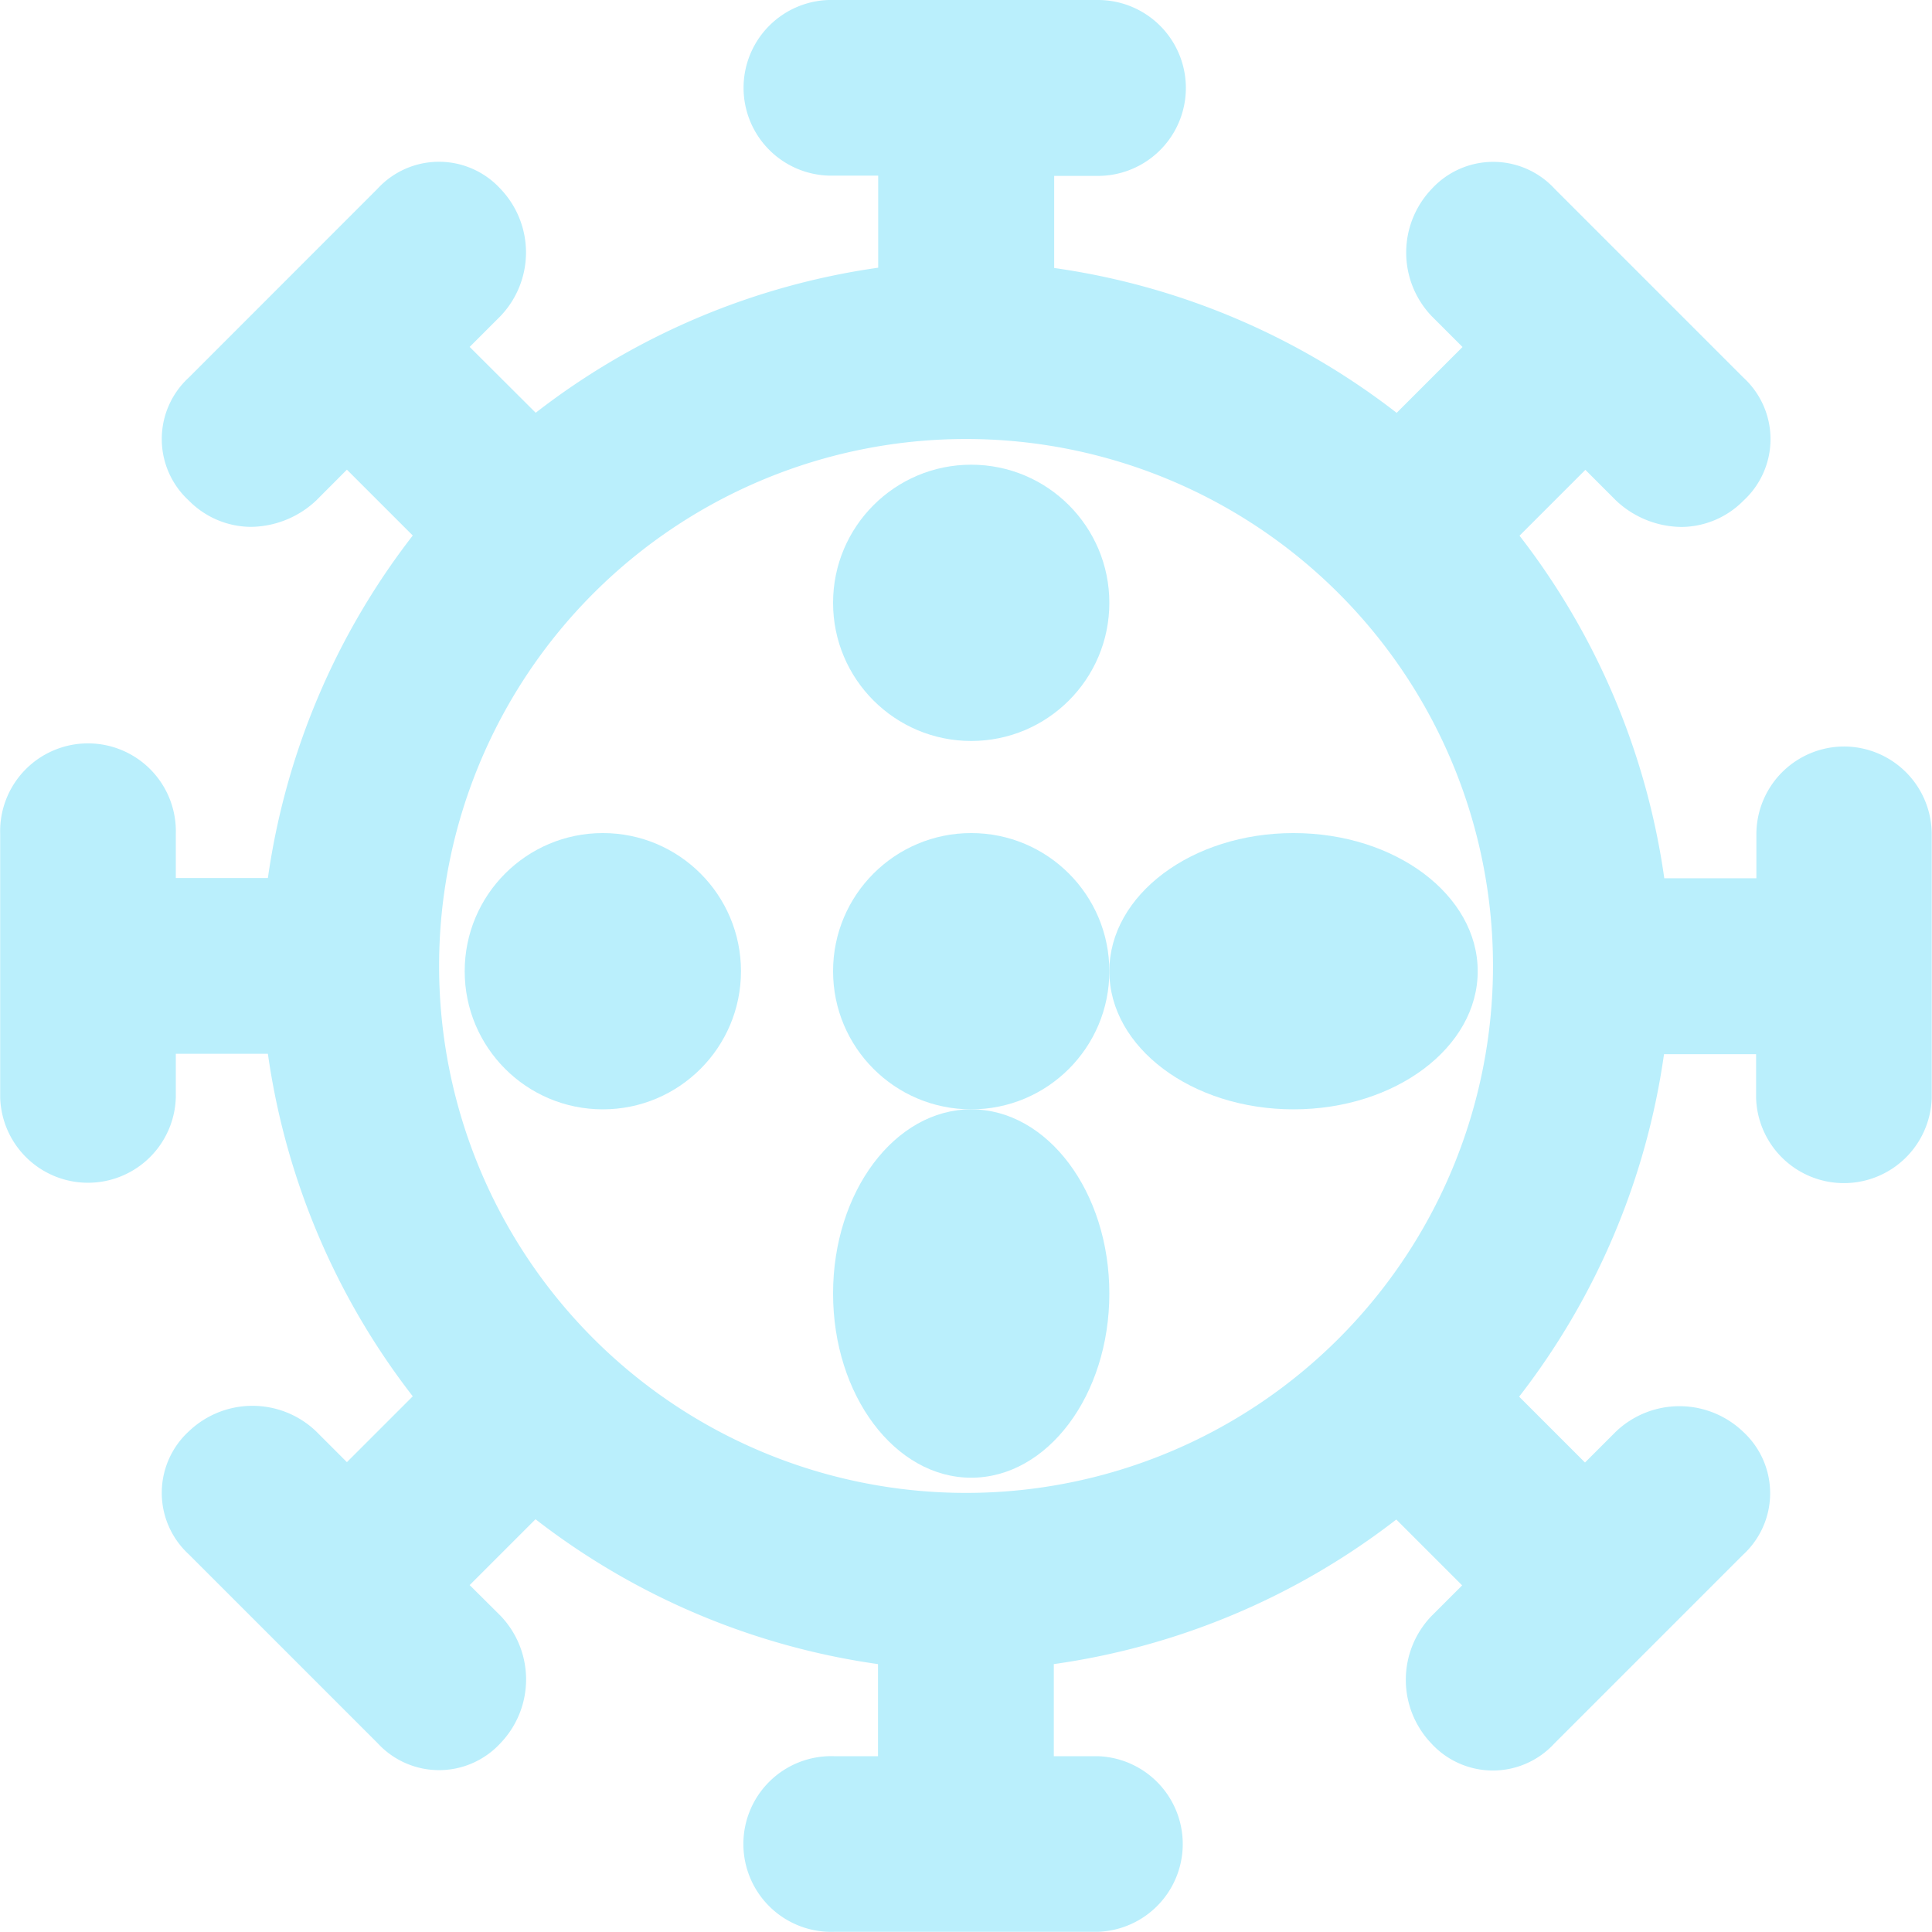 <svg xmlns="http://www.w3.org/2000/svg" width="20.979" height="20.979" viewBox="0 0 20.979 20.979"><path d="M22.026,10.106a.954.954,0,0,0-.954.954v.477h-1A7.867,7.867,0,0,0,18.5,7.817l.715-.715.334.334a1.049,1.049,0,0,0,.715.286.954.954,0,0,0,.668-.286.906.906,0,0,0,0-1.335l-2.05-2.05a.906.906,0,0,0-1.335,0,1,1,0,0,0,0,1.383l.334.334-.715.715a7.867,7.867,0,0,0-3.719-1.573v-1h.477A.954.954,0,0,0,13.92,2H11.059a.954.954,0,1,0,0,1.907h.477v1A7.867,7.867,0,0,0,7.817,6.482L7.1,5.767l.334-.334a1,1,0,0,0,0-1.383.906.906,0,0,0-1.335,0L4.05,6.1a.906.906,0,0,0,0,1.335.954.954,0,0,0,.668.286,1.049,1.049,0,0,0,.715-.286L5.767,7.1l.715.715a7.867,7.867,0,0,0-1.573,3.719h-1v-.477a.954.954,0,1,0-1.907,0V13.92a.954.954,0,0,0,1.907,0v-.477h1a7.867,7.867,0,0,0,1.573,3.719l-.715.715-.334-.334a1,1,0,0,0-1.383,0,.906.906,0,0,0,0,1.335l2.05,2.05a.906.906,0,0,0,1.335,0,1,1,0,0,0,0-1.383L7.1,19.212l.715-.715a7.867,7.867,0,0,0,3.719,1.573v1h-.477a.954.954,0,1,0,0,1.907H13.92a.954.954,0,0,0,0-1.907h-.477v-1A7.867,7.867,0,0,0,17.162,18.5l.715.715-.334.334a1,1,0,0,0,0,1.383.906.906,0,0,0,1.335,0l2.05-2.05a.906.906,0,0,0,0-1.335,1,1,0,0,0-1.383,0l-.334.334-.715-.715a7.867,7.867,0,0,0,1.573-3.719h1v.477a.954.954,0,0,0,1.907,0V11.059A.954.954,0,0,0,22.026,10.106ZM12.49,18.211a5.722,5.722,0,1,1,5.722-5.722A5.722,5.722,0,0,1,12.49,18.211Z" transform="translate(-2 -2)" fill="#baeffc"/><circle cx="1.5" cy="1.5" r="1.5" transform="translate(9.046 5.046)" fill="#baeffc"/><circle cx="1.5" cy="1.5" r="1.5" transform="translate(9.046 9.046)" fill="#baeffc"/><ellipse cx="1.5" cy="2" rx="1.5" ry="2" transform="translate(9.046 12.046)" fill="#baeffc"/><ellipse cx="2" cy="1.5" rx="2" ry="1.5" transform="translate(12.046 9.046)" fill="#baeffc"/><circle cx="1.5" cy="1.5" r="1.5" transform="translate(5.046 9.046)" fill="#baeffc"/></svg>